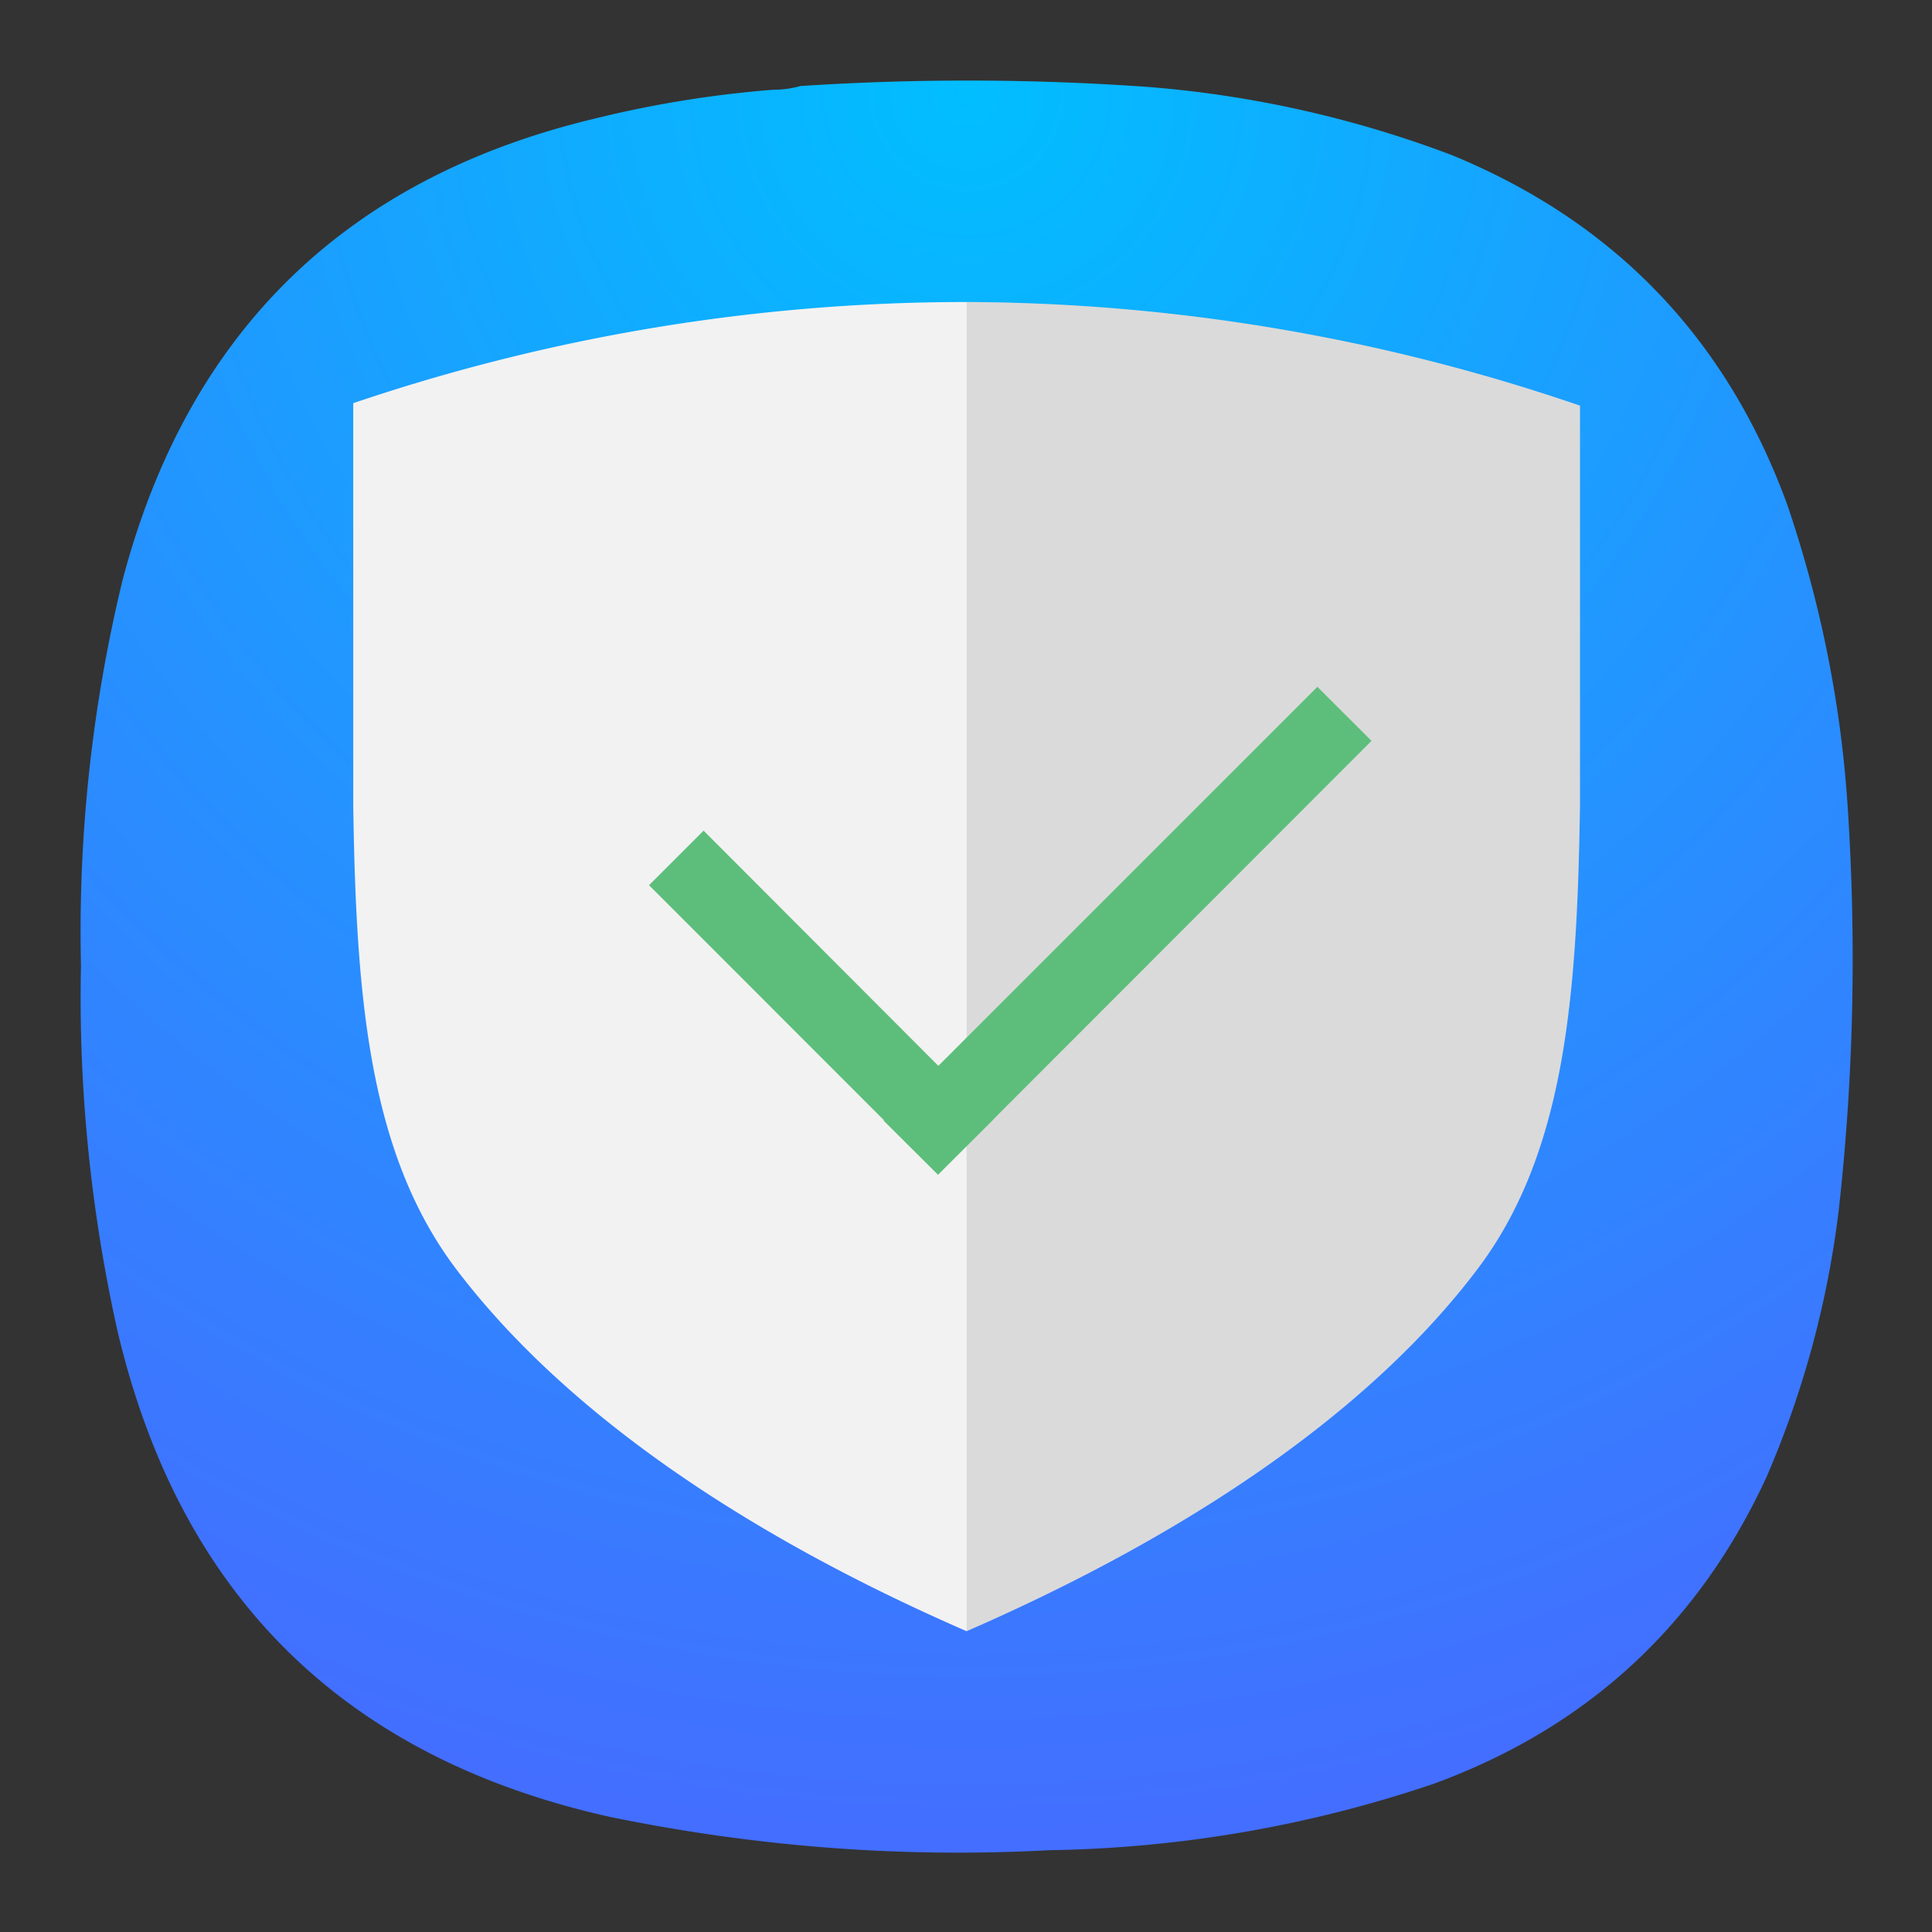 <svg xmlns="http://www.w3.org/2000/svg" xml:space="preserve" width="24" height="24" viewBox="0 0 6.35 6.35"><rect x="0" y="0" width="6.35" height="6.35" fill="#333333" stroke="none"/><defs><radialGradient id="a" cx="0" cy="0" r="1" fx="0" fy="0" gradientTransform="matrix(0 16.5 -16.5 0 9 .75)" gradientUnits="userSpaceOnUse" spreadMethod="pad"><stop offset="0" style="stop-opacity:1;stop-color:#01beff"/><stop offset="1" style="stop-opacity:1;stop-color:#436eff"/></radialGradient><clipPath id="b" clipPathUnits="userSpaceOnUse"><path d="M0 0h19v19H0Z"/></clipPath></defs><path d="M7.453.801a.951.951 0 0 1-.258.035 10.27 10.27 0 0 0-1.648.266c-2.328.554-3.797 1.988-4.406 4.3a13.877 13.877 0 0 0-.387 3.59c-.024 1.141.09 2.27.336 3.383.578 2.477 2.113 3.992 4.594 4.543 1.351.277 2.714.383 4.089.309a11.693 11.693 0 0 0 3.575-.618c1.429-.523 2.464-1.476 3.101-2.859a8.976 8.976 0 0 0 .672-2.488c.137-1.231.164-2.461.086-3.696-.059-.98-.25-1.937-.566-2.867-.563-1.543-1.602-2.629-3.121-3.254a10.26 10.26 0 0 0-2.836-.636A23.86 23.86 0 0 0 7.453.801Z" style="fill:url(#a);fill-rule:evenodd;stroke:none" transform="scale(.353)"/><path d="M8.984 2.812a17.772 17.772 0 0 0-5.695.942v3.75c.027 1.769.141 3.234.961 4.316.988 1.301 2.633 2.446 4.75 3.368 2.113-.922 3.77-2.067 4.754-3.368.82-1.082.93-2.547.957-4.316V3.777a17.776 17.776 0 0 0-5.727-.965Z" style="fill:#f2f2f2;fill-opacity:1;fill-rule:nonzero;stroke:none" transform="scale(.353)"/><g clip-path="url(#b)" opacity=".1" transform="scale(.353)"><path d="M9 2.812v12.376c2.113-.922 3.766-2.067 4.754-3.368.82-1.082.93-2.547.957-4.316V3.777A17.68 17.68 0 0 0 9 2.812Z" style="fill:#000;fill-opacity:1;fill-rule:nonzero;stroke:none"/></g><path d="m6.551 7.734 2.691 2.696-.508.504-2.691-2.692Z" style="fill:#5dbe7b;fill-opacity:1;fill-rule:nonzero;stroke:none" transform="scale(.353)"/><path d="m8.227 10.434 4.039-4.039.504.503-4.036 4.04z" style="fill:#5dbe7b;fill-opacity:1;fill-rule:nonzero;stroke:none" transform="scale(.353)"/></svg>